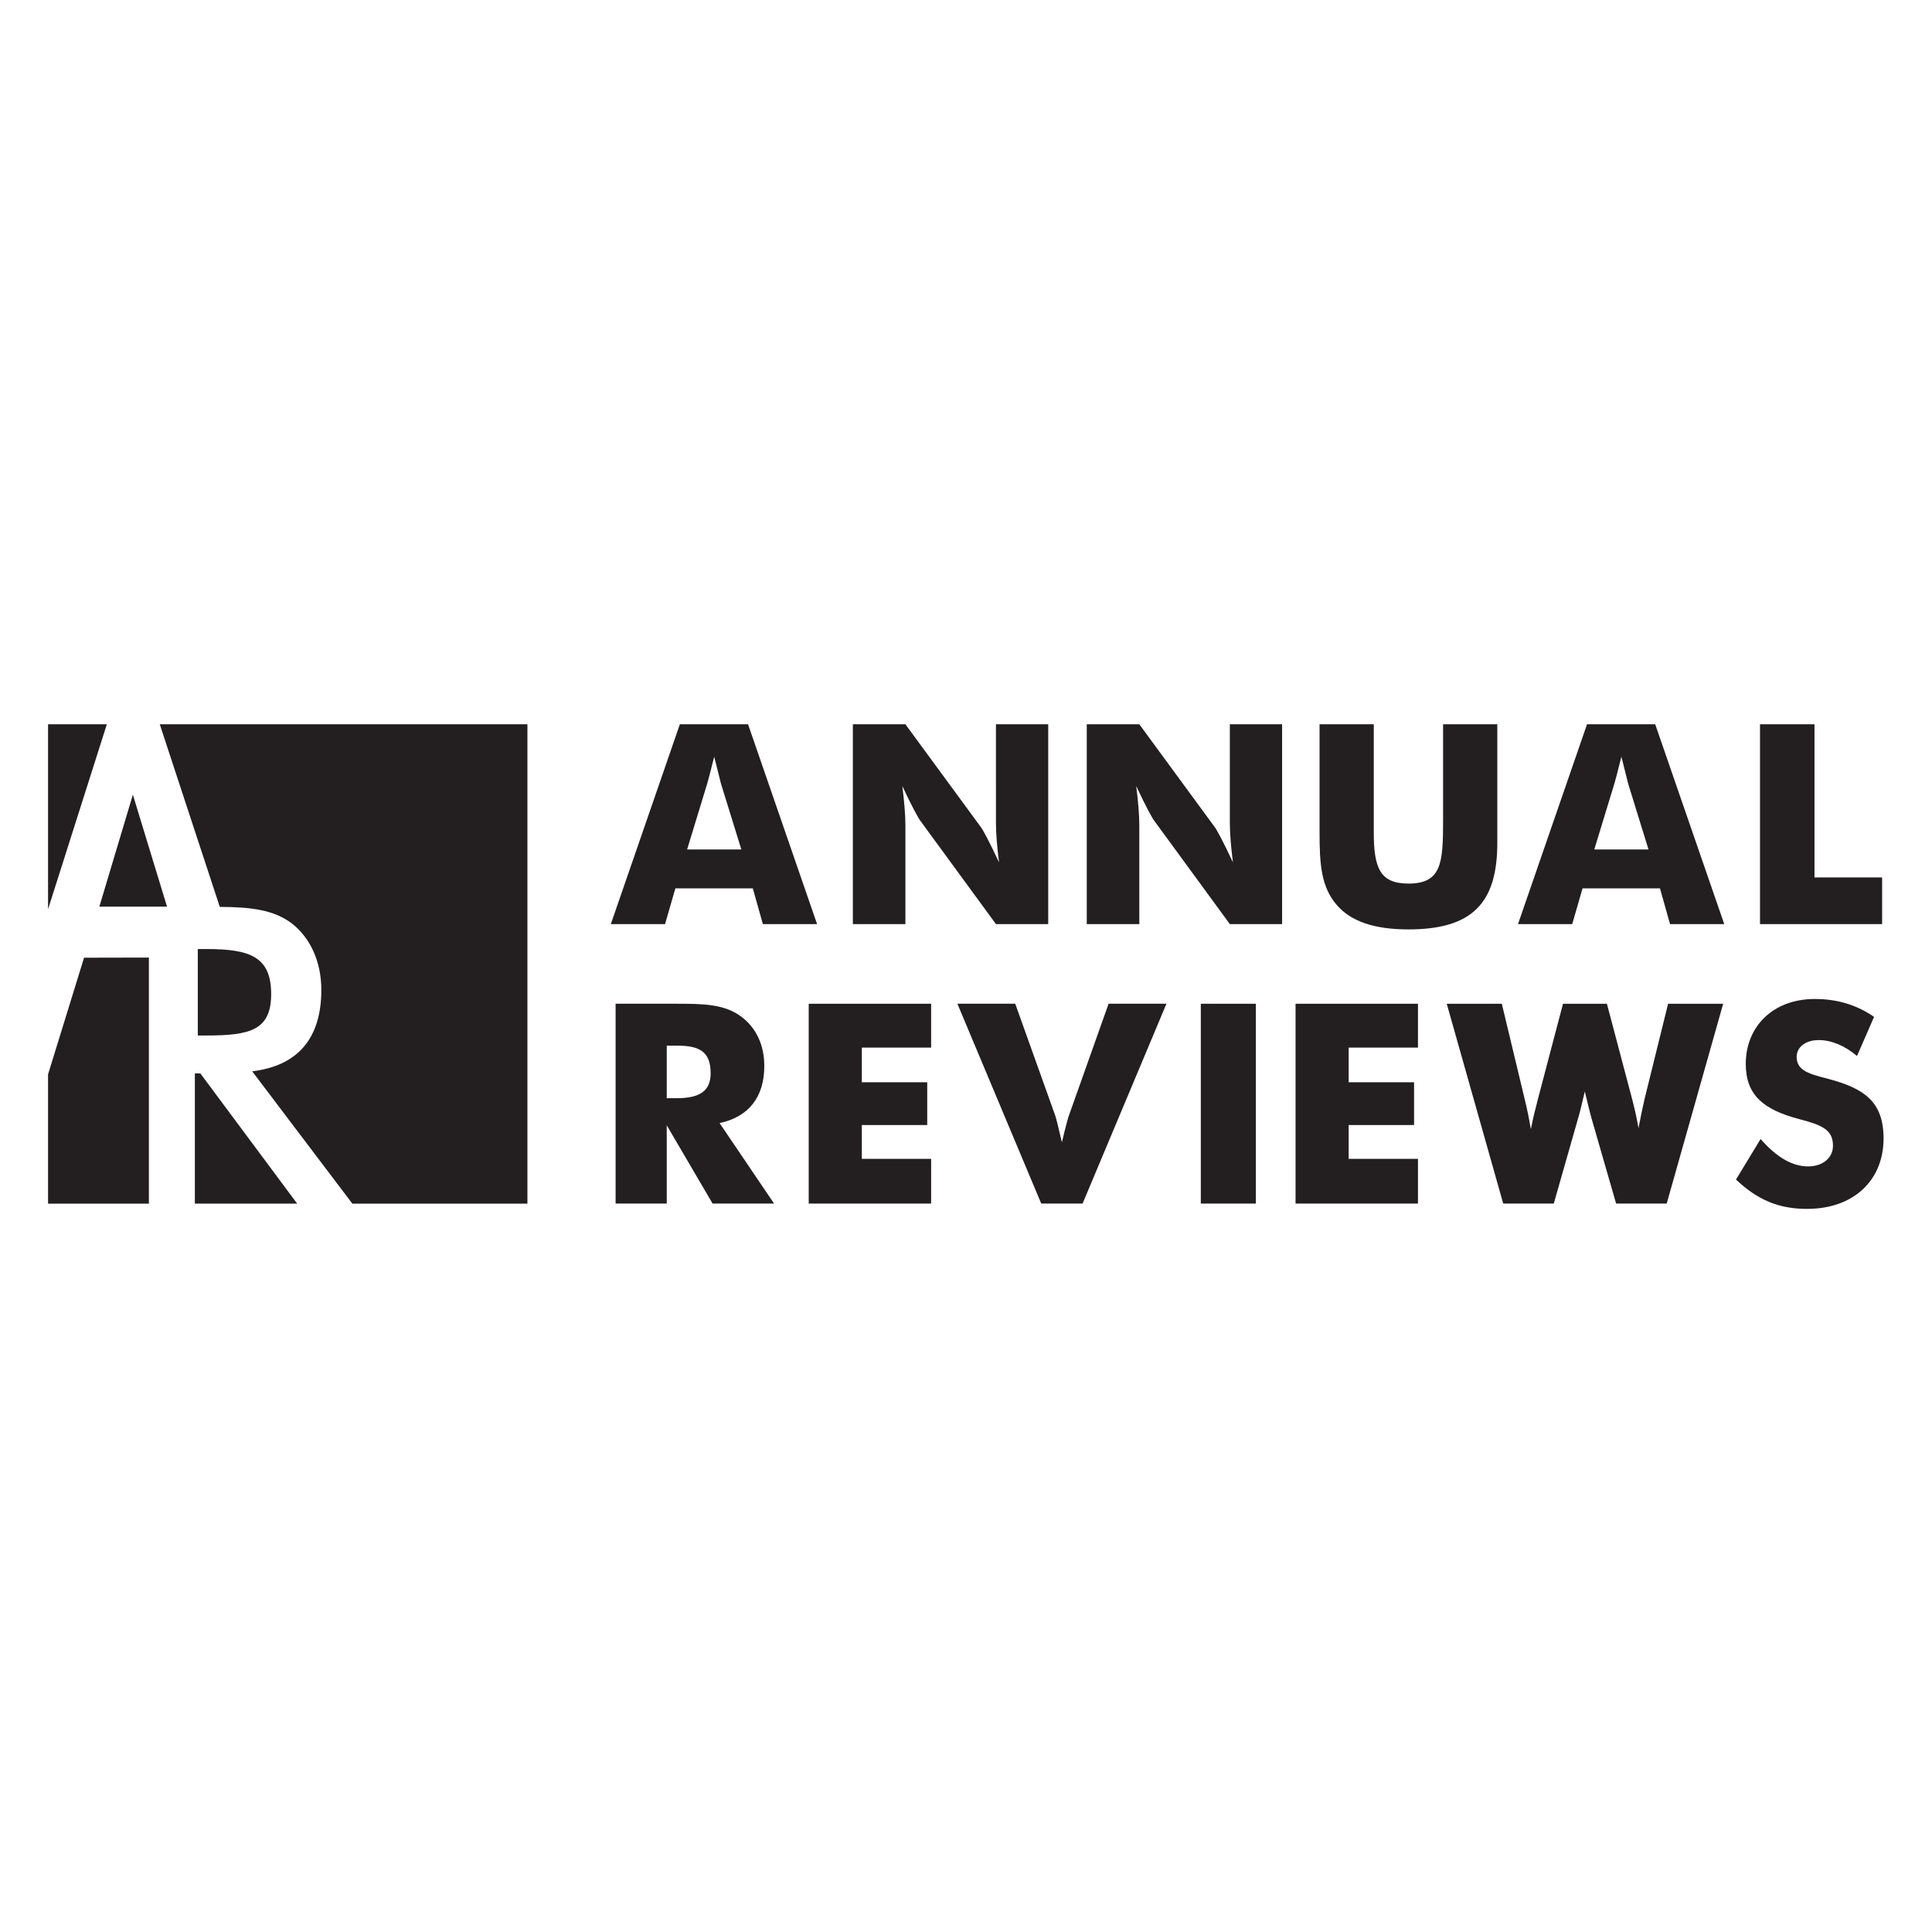 <?xml version="1.0" encoding="UTF-8" standalone="no"?>
<!-- Created with Inkscape (http://www.inkscape.org/) -->

<svg
   width="1000mm"
   height="1000mm"
   viewBox="0 0 1000 1000"
   version="1.1"
   id="svg1808"
   inkscape:version="1.2 (dc2aedaf03, 2022-05-15)"
   sodipodi:docname="annualreviews.svg"
   xmlns:inkscape="http://www.inkscape.org/namespaces/inkscape"
   xmlns:sodipodi="http://sodipodi.sourceforge.net/DTD/sodipodi-0.dtd"
   xmlns="http://www.w3.org/2000/svg"
   xmlns:svg="http://www.w3.org/2000/svg">
  <sodipodi:namedview
     id="namedview1810"
     pagecolor="#ffffff"
     bordercolor="#000000"
     borderopacity="0.25"
     inkscape:showpageshadow="2"
     inkscape:pageopacity="0.0"
     inkscape:pagecheckerboard="0"
     inkscape:deskcolor="#d1d1d1"
     inkscape:document-units="mm"
     showgrid="false"
     inkscape:zoom="0.2102413"
     inkscape:cx="-570.77272"
     inkscape:cy="1962.0312"
     inkscape:window-width="3000"
     inkscape:window-height="1890"
     inkscape:window-x="-12"
     inkscape:window-y="-12"
     inkscape:window-maximized="1"
     inkscape:current-layer="layer1" />
  <defs
     id="defs1805">
    <clipPath
       clipPathUnits="userSpaceOnUse"
       id="clipPath43">
      <path
         d="m 538.52,7276.56 h 1126.77 v 306.223 H 538.52 Z"
         id="path41" />
    </clipPath>
    <clipPath
       clipPathUnits="userSpaceOnUse"
       id="clipPath3367">
      <path
         d="m 52.441,738.595 h 277.625 v -72 H 52.441"
         id="path3365" />
    </clipPath>
    <clipPath
       clipPathUnits="userSpaceOnUse"
       id="clipPath3627">
      <path
         d="m 473.442,735.931 h 76.479 v -22.337 h -76.479 z"
         id="path3625" />
    </clipPath>
    <clipPath
       clipPathUnits="userSpaceOnUse"
       id="clipPath4680">
      <path
         d="M 0.03,782.986 H 584.957 V 0.03 H 0.03 Z"
         id="path4678" />
    </clipPath>
    <clipPath
       clipPathUnits="userSpaceOnUse"
       id="clipPath5252">
      <path
         d="M 0.03,782.986 H 584.957 V 0.03 H 0.03 Z"
         id="path5250" />
    </clipPath>
    <clipPath
       clipPathUnits="userSpaceOnUse"
       id="clipPath5557">
      <path
         d="M 46.35,612.564 H 176.551 V 578.199 H 46.35 Z"
         id="path5555" />
    </clipPath>
    <clipPath
       clipPathUnits="userSpaceOnUse"
       id="clipPath5585">
      <path
         d="M 46.35,612.564 H 176.551 V 578.199 H 46.35 Z"
         id="path5583" />
    </clipPath>
    <clipPath
       clipPathUnits="userSpaceOnUse"
       id="clipPath5643">
      <path
         d="M 46.35,612.564 H 176.551 V 578.199 H 46.35 Z"
         id="path5641" />
    </clipPath>
  </defs>
  <g
     inkscape:label="Layer 1"
     inkscape:groupmode="layer"
     id="layer1">
    <g
       id="g6861"
       transform="matrix(7.296,0,0,-7.296,-313.189,4844.148)">
      <g
         id="g5551">
        <g
           id="g5553"
           clip-path="url(#clipPath5557)">
          <g
             id="g5559"
             transform="translate(46.335,612.564)">
            <path
               d="M 0,0 V -13.121 L 4.171,0 H 0"
               style="fill:#231f20;fill-opacity:1;fill-rule:nonzero;stroke:none"
               id="path5561" />
          </g>
        </g>
      </g>
      <g
         id="g5563"
         transform="translate(62.163,593.418)">
        <path
           d="m 0,0 c 0,2.632 -1.465,3.2 -4.576,3.2 h -0.628 v -6.132 h 0.628 C -1.525,-2.932 0,-2.572 0,0"
           style="fill:#231f20;fill-opacity:1;fill-rule:nonzero;stroke:none"
           id="path5565" />
      </g>
      <g
         id="g5567"
         transform="translate(56.75,587.796)">
        <path
           d="M 0,0 V -9.239 H 7.259 L 0.388,0 H 0"
           style="fill:#231f20;fill-opacity:1;fill-rule:nonzero;stroke:none"
           id="path5569" />
      </g>
      <g
         id="g5571"
         transform="translate(54.776,599.625)">
        <path
           d="M 0,0 -2.424,7.944 -4.802,0 H 0"
           style="fill:#231f20;fill-opacity:1;fill-rule:nonzero;stroke:none"
           id="path5573" />
      </g>
      <g
         id="g5575"
         transform="translate(54.26,612.564)">
        <path
           d="m 0,0 4.259,-12.956 c 2.209,-0.01 3.859,-0.206 5.139,-1.196 1.286,-1.017 2.064,-2.692 2.064,-4.696 0,-3.439 -1.675,-5.382 -4.905,-5.772 l 7.106,-9.388 h 12.42 V 0 H 0"
           style="fill:#231f20;fill-opacity:1;fill-rule:nonzero;stroke:none"
           id="path5577" />
      </g>
      <g
         id="g5579">
        <g
           id="g5581"
           clip-path="url(#clipPath5585)">
          <g
             id="g5587"
             transform="translate(48.889,596.003)">
            <path
               d="m 0,0 -2.554,-8.276 v -9.171 H 4.6 V 0.01 L 0,0"
               style="fill:#231f20;fill-opacity:1;fill-rule:nonzero;stroke:none"
               id="path5589" />
          </g>
        </g>
      </g>
      <g
         id="g5591"
         transform="translate(91.157,612.564)">
        <path
           d="M 0,0 H 4.838 L 9.735,-14.177 H 5.889 l -0.714,2.538 h -5.492 l -0.734,-2.538 h -3.846 z m 4.362,-8.883 -1.448,4.68 C 2.855,-3.985 2.696,-3.351 2.438,-2.3 2.181,-3.351 2.003,-3.985 1.943,-4.203 l -1.428,-4.68 h 3.847"
           style="fill:#231f20;fill-opacity:1;fill-rule:nonzero;stroke:none"
           id="path5593" />
      </g>
      <g
         id="g5595"
         transform="translate(103.43,612.564)">
        <path
           d="m 0,0 h 3.728 l 5.353,-7.296 c 0.139,-0.179 0.595,-1.012 1.289,-2.499 -0.139,1.11 -0.218,2.042 -0.218,2.796 V 0 h 3.707 V -14.177 H 10.152 L 4.798,-6.86 c -0.139,0.178 -0.595,0.991 -1.289,2.478 0.139,-1.11 0.219,-2.042 0.219,-2.796 v -6.999 H 0 V 0"
           style="fill:#231f20;fill-opacity:1;fill-rule:nonzero;stroke:none"
           id="path5597" />
      </g>
      <g
         id="g5599"
         transform="translate(120.024,612.564)">
        <path
           d="M 0,0 H 3.728 L 9.08,-7.296 c 0.14,-0.179 0.596,-1.012 1.289,-2.499 -0.139,1.11 -0.218,2.042 -0.218,2.796 V 0 h 3.707 V -14.177 H 10.151 L 4.798,-6.86 c -0.139,0.178 -0.596,0.991 -1.289,2.478 0.139,-1.11 0.219,-2.042 0.219,-2.796 v -6.999 H 0 V 0"
           style="fill:#231f20;fill-opacity:1;fill-rule:nonzero;stroke:none"
           id="path5601" />
      </g>
      <g
         id="g5603"
         transform="translate(140.386,612.564)">
        <path
           d="m 0,0 v -7.693 c 0,-2.518 0.456,-3.609 2.458,-3.609 2.36,0 2.459,1.468 2.459,4.501 V 0 h 3.846 v -8.427 c 0,-4.282 -1.804,-6.126 -6.305,-6.126 -2.398,0 -4.063,0.555 -5.076,1.725 -1.13,1.288 -1.229,2.954 -1.229,5.174 V 0 H 0"
           style="fill:#231f20;fill-opacity:1;fill-rule:nonzero;stroke:none"
           id="path5605" />
      </g>
      <g
         id="g5607"
         transform="translate(155.514,612.564)">
        <path
           d="M 0,0 H 4.837 L 9.735,-14.177 H 5.889 l -0.715,2.538 h -5.491 l -0.734,-2.538 h -3.846 z m 4.362,-8.883 -1.447,4.68 C 2.855,-3.985 2.697,-3.351 2.439,-2.3 2.181,-3.351 2.002,-3.985 1.943,-4.203 l -1.428,-4.68 h 3.847"
           style="fill:#231f20;fill-opacity:1;fill-rule:nonzero;stroke:none"
           id="path5609" />
      </g>
      <g
         id="g5611"
         transform="translate(167.786,612.564)">
        <path
           d="m 0,0 v -14.177 h 8.663 v 3.311 H 3.865 V 0 H 0"
           style="fill:#231f20;fill-opacity:1;fill-rule:nonzero;stroke:none"
           id="path5613" />
      </g>
      <g
         id="g5615"
         transform="translate(86.599,592.738)">
        <path
           d="m 0,0 h 4.283 c 1.963,0 3.47,-0.02 4.679,-0.952 1.031,-0.793 1.586,-2.002 1.586,-3.47 0,-2.201 -1.11,-3.607 -3.172,-4.044 l 3.866,-5.711 H 6.88 l -3.252,5.552 v -5.552 H 0 Z m 4.342,-6.702 c 1.626,0 2.4,0.517 2.4,1.766 0,1.486 -0.734,1.962 -2.34,1.962 H 3.628 v -3.728 h 0.714"
           style="fill:#231f20;fill-opacity:1;fill-rule:nonzero;stroke:none"
           id="path5617" />
      </g>
      <g
         id="g5619"
         transform="translate(100.299,592.737)">
        <path
           d="m 0,0 v -14.176 h 8.684 v 3.173 H 3.767 v 2.399 h 4.64 v 3.034 h -4.64 v 2.459 H 8.684 V 0 H 0"
           style="fill:#231f20;fill-opacity:1;fill-rule:nonzero;stroke:none"
           id="path5621" />
      </g>
      <g
         id="g5623"
         transform="translate(110.846,592.738)">
        <path
           d="M 0,0 H 4.104 L 6.94,-7.931 c 0.058,-0.159 0.218,-0.793 0.475,-1.903 0.257,1.11 0.437,1.744 0.496,1.903 L 10.727,0 h 4.104 L 8.882,-14.177 H 5.948 L 0,0"
           style="fill:#231f20;fill-opacity:1;fill-rule:nonzero;stroke:none"
           id="path5625" />
      </g>
      <path
         d="m 128.115,578.561 h 3.905 v 14.176 h -3.905 z"
         style="fill:#231f20;fill-opacity:1;fill-rule:nonzero;stroke:none"
         id="path5627" />
      <g
         id="g5629"
         transform="translate(134.837,592.737)">
        <path
           d="m 0,0 v -14.176 h 8.684 v 3.173 H 3.767 v 2.399 h 4.64 v 3.034 h -4.64 v 2.459 H 8.684 V 0 H 0"
           style="fill:#231f20;fill-opacity:1;fill-rule:nonzero;stroke:none"
           id="path5631" />
      </g>
      <g
         id="g5633"
         transform="translate(158.708,585.997)">
        <path
           d="M 0,0 C 0.337,-1.269 0.435,-1.983 0.456,-2.082 0.634,-1.19 0.773,-0.496 0.892,0 L 2.558,6.74 H 6.464 L 2.459,-7.435 H -1.13 l -1.745,6.046 c -0.099,0.358 -0.258,0.992 -0.476,1.904 -0.178,-0.734 -0.317,-1.369 -0.476,-1.904 L -5.552,-7.435 H -9.14 L -13.146,6.74 h 3.907 l 1.625,-6.78 c 0.179,-0.715 0.318,-1.428 0.437,-2.121 0.138,0.732 0.317,1.446 0.495,2.121 l 1.784,6.78 h 3.114 L 0,0"
           style="fill:#231f20;fill-opacity:1;fill-rule:nonzero;stroke:none"
           id="path5635" />
      </g>
      <g
         id="g5637">
        <g
           id="g5639"
           clip-path="url(#clipPath5643)">
          <g
             id="g5645"
             transform="translate(171.198,581.198)">
            <path
               d="m 0,0 c 1.069,0 1.765,0.634 1.765,1.467 0,1.13 -0.775,1.467 -2.38,1.884 -2.557,0.674 -3.807,1.705 -3.807,3.926 0,2.637 1.924,4.6 4.898,4.6 1.586,0 2.973,-0.417 4.203,-1.269 L 3.469,7.832 c -0.892,0.754 -1.843,1.13 -2.716,1.13 -0.951,0 -1.566,-0.515 -1.566,-1.19 0,-1.011 0.972,-1.229 2.259,-1.566 C 3.965,5.532 5.353,4.6 5.353,1.983 c 0,-2.954 -2.102,-4.997 -5.433,-4.997 -2.002,0 -3.509,0.635 -5.036,2.082 l 1.745,2.875 C -2.241,0.655 -1.13,0 0,0"
               style="fill:#231f20;fill-opacity:1;fill-rule:nonzero;stroke:none"
               id="path5647" />
          </g>
        </g>
      </g>
    </g>
  </g>
</svg>
